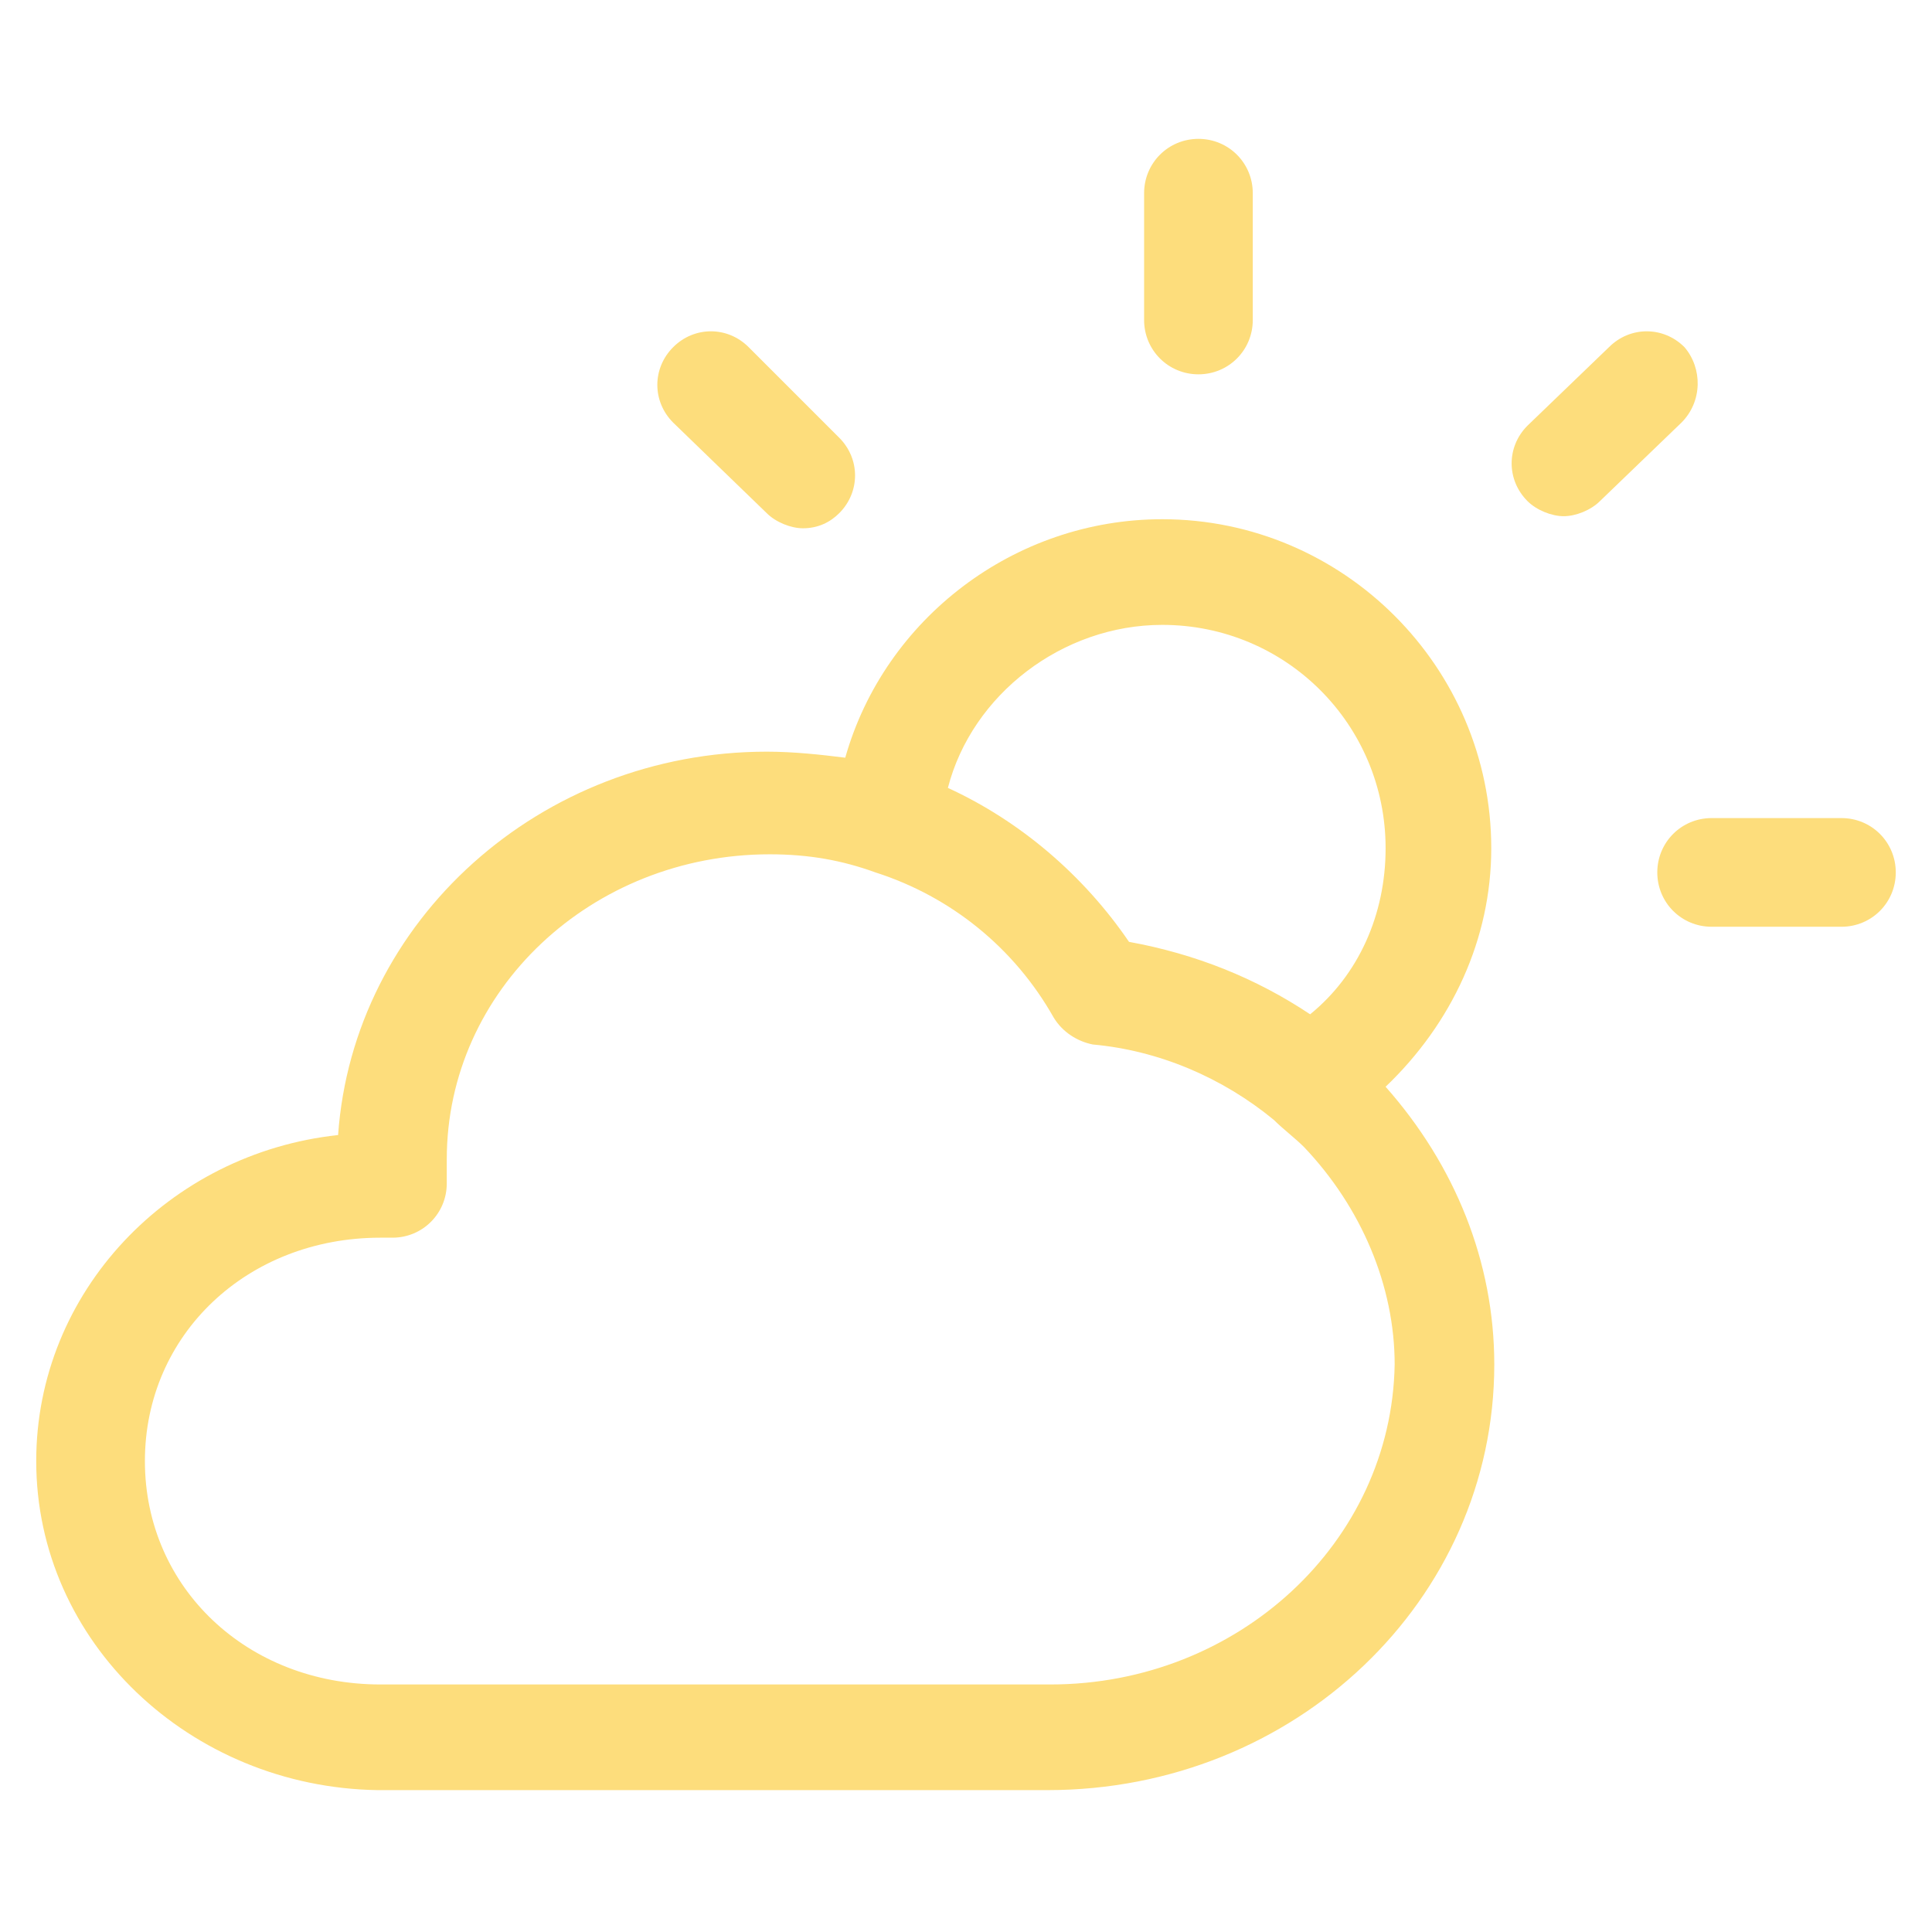<?xml version="1.0" encoding="utf-8"?>
<!-- Generator: Adobe Illustrator 22.0.1, SVG Export Plug-In . SVG Version: 6.00 Build 0)  -->
<svg version="1.1" id="lni_lni-cloudy-sun" xmlns="http://www.w3.org/2000/svg" xmlns:xlink="http://www.w3.org/1999/xlink" x="0px"
	 y="0px" viewBox="0 0 64 64" style="enable-background:new 0 0 64 64;" xml:space="preserve">
<g>
	<path d="M39.7,12.4c1,0,1.8-0.8,1.8-1.8V6.4c0-1-0.8-1.8-1.8-1.8s-1.8,0.8-1.8,1.8v4.2C37.9,11.6,38.7,12.4,39.7,12.4z" fill="#fddd7c"/>
	<path d="M55.8,11.5c-0.7-0.7-1.8-0.7-2.5,0l-2.7,2.6c-0.7,0.7-0.7,1.8,0,2.5c0.3,0.3,0.8,0.5,1.2,0.5c0.4,0,0.9-0.2,1.2-0.5
		l2.7-2.6C56.4,13.3,56.4,12.2,55.8,11.5z" fill="#fddd7c"/>
	<path d="M61,27.1h-4.3c-1,0-1.8,0.8-1.8,1.8s0.8,1.8,1.8,1.8H61c1,0,1.8-0.8,1.8-1.8S62,27.1,61,27.1z" fill="#fddd7c"/>
	<path d="M25.4,17c0.3,0.3,0.8,0.5,1.2,0.5c0.5,0,0.9-0.2,1.2-0.5c0.7-0.7,0.7-1.8,0-2.5l-3-3c-0.7-0.7-1.8-0.7-2.5,0
		c-0.7,0.7-0.7,1.8,0,2.5L25.4,17z" fill="#fddd7c"/>
	<path d="M49.4,28.1c0-6-4.9-10.9-10.9-10.9c-4.9,0-9.2,3.3-10.5,7.9c-0.8-0.1-1.7-0.2-2.6-0.2c-7.5,0-13.7,5.6-14.2,12.7
		c-5.6,0.6-10,5.2-10,10.8c0,6,5.1,10.8,11.3,10.9c0,0,0,0,0,0h22.2c8.2,0,14.8-6.3,14.8-14.1c0-3.4-1.3-6.6-3.6-9.2
		C48.1,33.9,49.4,31.1,49.4,28.1z M38.5,20.7c4.1,0,7.4,3.3,7.4,7.4c0,2.2-0.9,4.2-2.5,5.5c-1.8-1.2-3.8-2-6-2.4
		c-1.5-2.2-3.6-4-6-5.1C32.2,23,35.2,20.7,38.5,20.7z M34.8,55.8H12.6c-4.4,0-7.8-3.2-7.8-7.4s3.4-7.4,7.8-7.4H13
		c1,0,1.8-0.8,1.8-1.8v-0.8c0-5.6,4.8-10.1,10.7-10.1c1.3,0,2.4,0.2,3.5,0.6c2.5,0.8,4.6,2.5,5.9,4.8c0.3,0.5,0.8,0.8,1.3,0.9
		c2.2,0.2,4.3,1.1,6,2.5c0,0,0,0,0,0c0.3,0.3,0.7,0.6,1,0.9c1.9,2,3,4.6,3,7.2C46.1,51.1,41,55.8,34.8,55.8z" fill="#fddd7c"/>
</g>
</svg>
